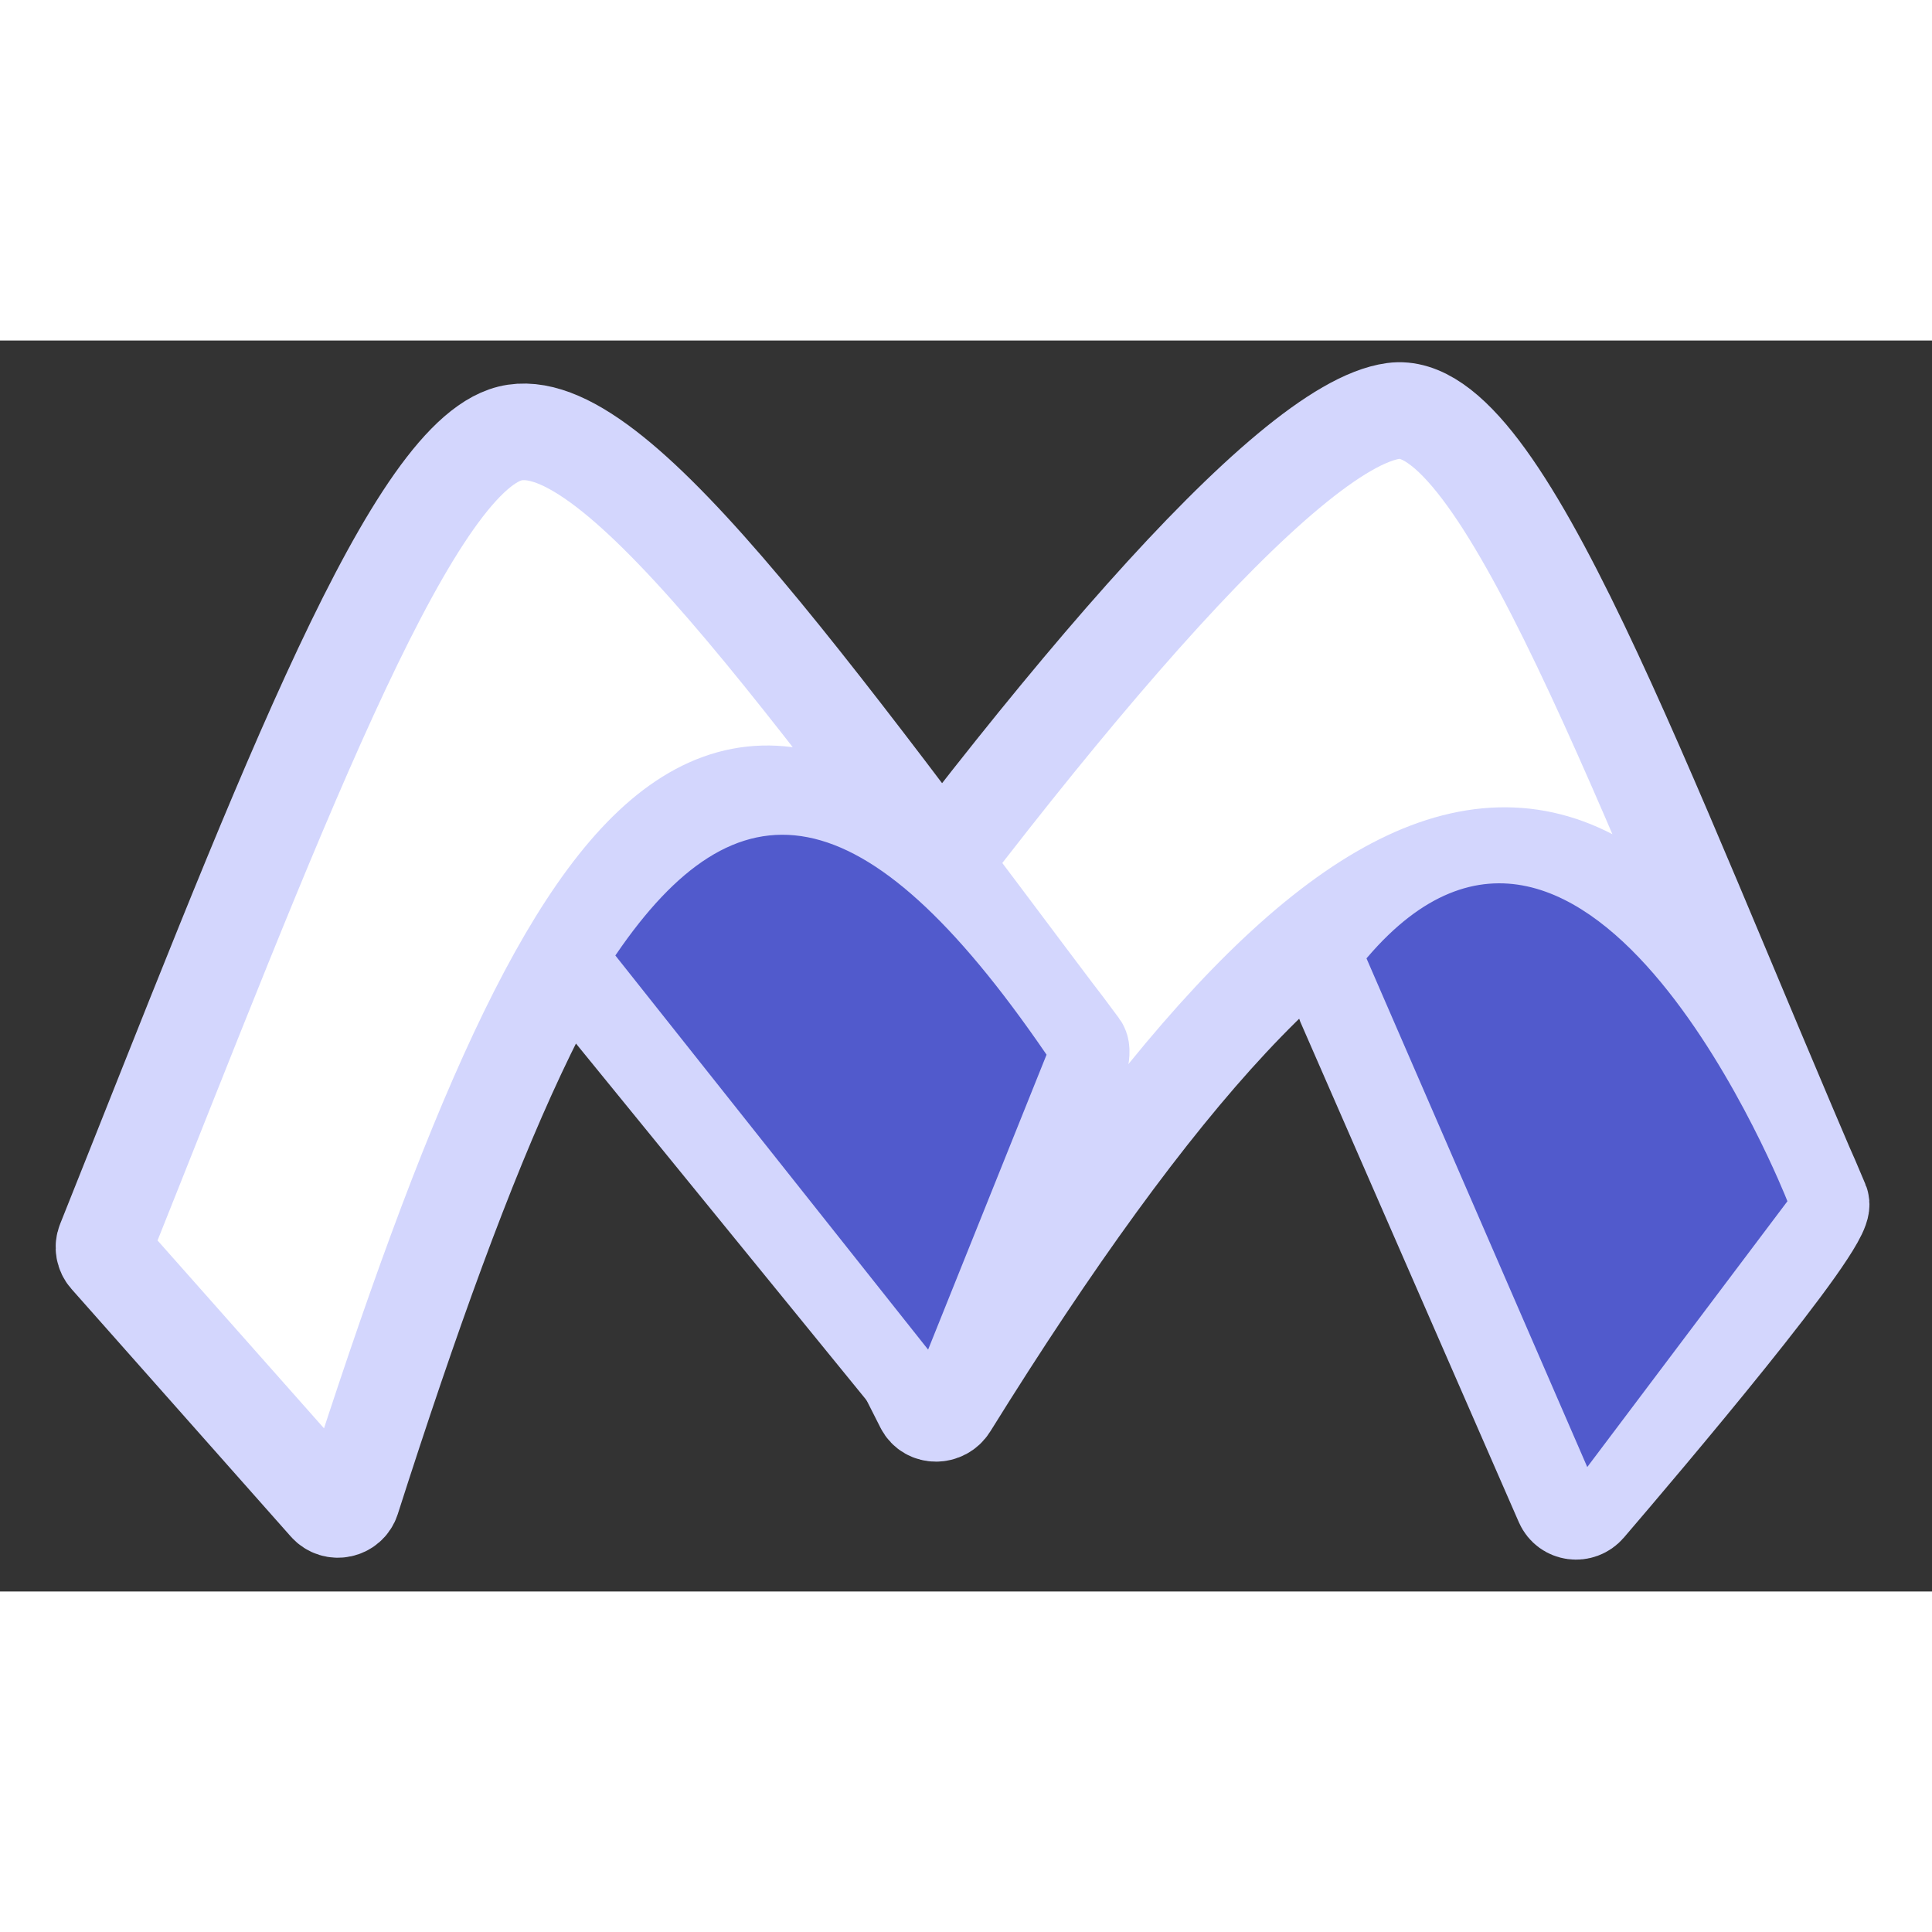 <svg width="40" height="40" viewBox="0 0 400 259" fill="none" xmlns="http://www.w3.org/2000/svg">
<rect x="0" y="0" width="400" height="259" fill="#333333" stroke="none"/>
<path d="M160.014 155.308C215.392 78.033 266.199 17.615 288.5 14.577C310.221 11.618 337.86 87.064 373.42 170.231C374.618 172.925 375.811 175.704 377 178.566C378.645 182.527 340.022 228.022 328.623 241.323C327.166 243.023 324.496 242.654 323.626 240.663L278.359 137.008C277.847 135.835 278.195 134.414 279.19 133.545C320.696 97.302 337.219 120.736 377 178.566C375.798 175.781 374.604 173.002 373.42 170.231C330.043 72.692 280.335 85.749 196.533 220.593C195.276 222.617 192.26 222.642 191.213 220.575L159.746 158.397C159.251 157.419 159.357 156.226 160.014 155.308Z" fill="white"/>
<path d="M377 178.566C339.709 92.178 310.945 11.52 288.5 14.577C266.199 17.615 215.392 78.033 160.014 155.308C159.357 156.226 159.251 157.419 159.746 158.397L191.213 220.575C192.26 222.642 195.276 222.617 196.533 220.593C282.649 82.025 332.763 72.064 377 178.566ZM377 178.566C378.645 182.527 340.022 228.023 328.623 241.323C327.166 243.023 324.496 242.654 323.626 240.663L278.359 137.008C277.847 135.835 278.195 134.414 279.19 133.545C320.696 97.302 337.219 120.736 377 178.566Z" stroke="#d3d6fd" stroke-width="20"/>
<path d="M369.5 178.127C369.5 178.127 328.844 75.059 283.5 128.007L328.741 232.248L369.5 178.127Z" fill="#515acc" stroke="#515acc"/>
<path d="M21.732 186.627C56.182 100.446 83.605 26.85 104.584 19.547C124.956 12.456 162.742 65.337 217.558 138.192C219.557 140.773 221.587 143.467 223.65 146.276C226.244 149.808 202.947 201.71 195.928 217.141C195.019 219.138 192.313 219.411 190.898 217.673L122.107 133.228C121.252 132.178 121.207 130.675 121.977 129.599C153.169 86.037 170.321 97.648 223.65 146.276C221.596 143.556 219.566 140.861 217.558 138.192C151.769 53.254 120.188 92.034 72.829 239.933C72.127 242.126 69.254 242.752 67.696 240.993L22.292 189.748C21.528 188.887 21.313 187.674 21.732 186.627Z" fill="white"/>
<path d="M223.65 146.276C165.533 69.291 125.702 12.196 104.584 19.547C83.605 26.85 56.182 100.446 21.732 186.627C21.313 187.674 21.528 188.887 22.292 189.748L67.696 240.993C69.254 242.752 72.127 242.126 72.829 239.933C121.626 87.541 153.673 50.998 223.65 146.276ZM223.65 146.276C226.244 149.808 202.947 201.71 195.928 217.141C195.019 219.138 192.313 219.411 190.898 217.673L122.107 133.228C121.252 132.178 121.207 130.675 121.977 129.599C153.169 86.037 170.321 97.648 223.65 146.276Z" stroke="#d3d6fd" stroke-width="20"/>
<path d="M216.115 147.923C178.208 92.623 152.727 91.184 128.022 127.3L192.013 207.938L216.115 147.923Z" fill="#515acc" stroke="#515acc"/>
</svg>

